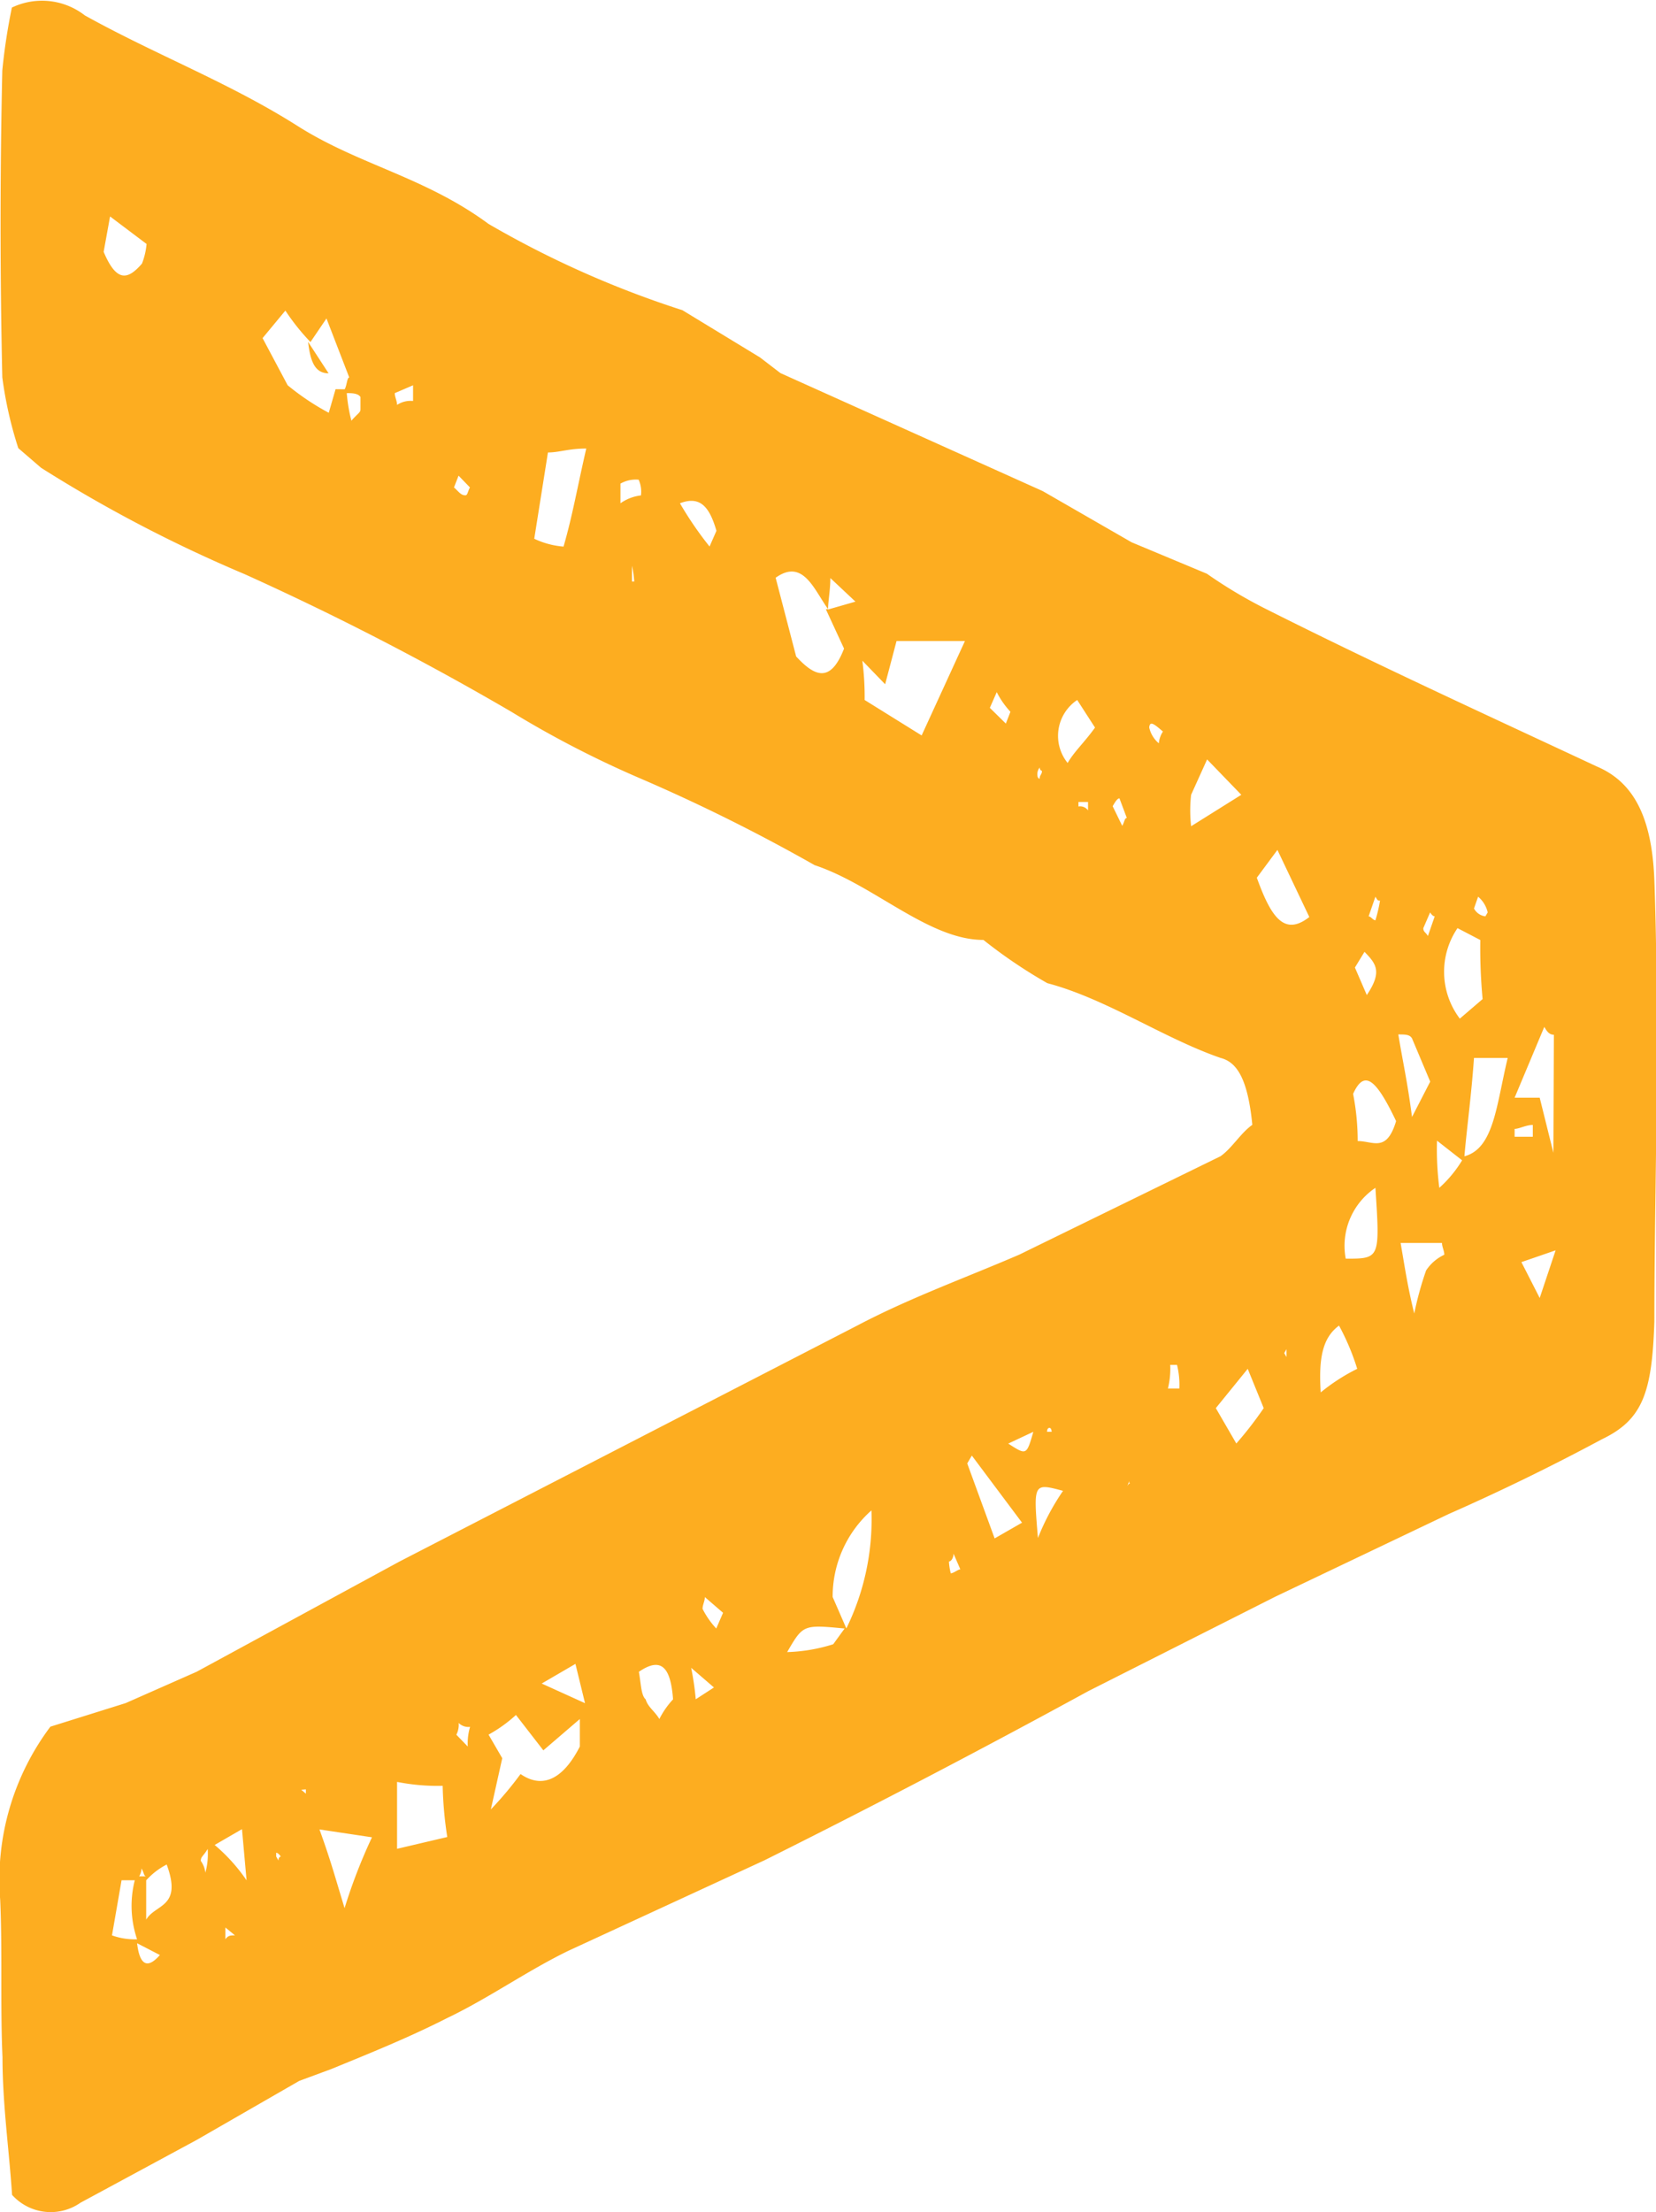 <svg xmlns="http://www.w3.org/2000/svg" width="17.287" height="23.078"><path data-name="Path 32" d="M13.073 11.734c-.119.082-.214.246-.333.328l-2.1 1.026c-.571.246-1.143.451-1.69.739L4.169 16.29l-2.116 1.149-.741.327-.786.246a2.657 2.657 0 0 0-.524 1.806c.024.534 0 1.108.024 1.642 0 .492.071.985.1 1.436a.542.542 0 0 0 .714.082l1.213-.655 1.071-.616.333-.123c.4-.164.809-.328 1.214-.534.429-.205.833-.492 1.262-.7l2.047-.944a102.192 102.192 0 0 0 3.381-1.765l1.952-.985 1.809-.862a22.929 22.929 0 0 0 1.6-.78c.429-.205.524-.492.548-1.231 0-.9.024-1.806.024-2.709 0-.616 0-1.231-.024-1.888s-.214-1.026-.6-1.19c-1.143-.534-2.309-1.067-3.452-1.642a4.919 4.919 0 0 1-.619-.369l-.786-.328-.928-.534-2.738-1.231-.214-.164-.809-.492a10.282 10.282 0 0 1-2.024-.9c-.667-.492-1.357-.616-2-1.026C2.386.859 1.624.571.886.161A.728.728 0 0 0 .124.079a6.233 6.233 0 0 0-.1.657q-.036 1.6 0 3.2a4.124 4.124 0 0 0 .167.739l.238.205a14.554 14.554 0 0 0 2.124 1.109 29.934 29.934 0 0 1 2.785 1.436 10.642 10.642 0 0 0 1.357.7 18.569 18.569 0 0 1 1.809.9c.619.205 1.19.78 1.762.78a5.211 5.211 0 0 0 .667.451c.619.164 1.214.575 1.809.78.164.042.283.206.331.698ZM9.026 7.302a2.9 2.9 0 0 0-.024-.41l.238.246.119-.451h.714l-.452.985ZM3.503 4.06l-.071.246a2.606 2.606 0 0 1-.429-.287l-.262-.492.238-.287a2.294 2.294 0 0 0 .262.328l.167-.246.238.616c-.024 0-.024.082-.048.123Zm5.308 2.706c-.143.369-.31.287-.5.082l-.214-.821c.286-.205.4.123.548.328h-.024ZM6.053 17.932v.287c-.167.328-.381.451-.619.287a3.68 3.68 0 0 1-.31.369l.119-.534-.143-.246a1.48 1.48 0 0 0 .286-.205l.286.369Zm-.167-12.23a.868.868 0 0 1-.309-.082l.143-.9c.119 0 .214-.041.4-.041-.094.407-.142.694-.237 1.022ZM4.145 18.588a2.167 2.167 0 0 0 .476.041 4.038 4.038 0 0 0 .048.534l-.524.123Zm11.094-7.962a.81.81 0 0 1-.024-.944l.238.124a5.687 5.687 0 0 0 .024.616Zm.5.41c-.119.492-.143.944-.452 1.026.024-.287.071-.616.1-1.026Zm-6.642 4.72a2.582 2.582 0 0 1-.262 1.231l-.143-.328a1.2 1.2 0 0 1 .405-.903Zm4.238-6.89.333.7c-.262.205-.4 0-.548-.41Zm2.881 3.16-.143-.575h-.262l.31-.739c.024.041.048.082.1.082Zm-1.643-.328c-.1.328-.238.205-.4.205a2.551 2.551 0 0 0-.048-.492c.114-.251.233-.169.448.282Zm-10.69 7.468a5.653 5.653 0 0 0-.286.739c-.1-.328-.143-.492-.262-.821Zm9.142-4.887.167.41a3.861 3.861 0 0 1-.286.369l-.214-.369Zm1.333-1.888c.048.739.048.739-.31.739a.729.729 0 0 1 .31-.739Zm-1.4-4.1-.524.328a1.461 1.461 0 0 1 0-.328l.167-.369ZM1.149 2.258l.381.287a.737.737 0 0 1-.048.205c-.143.164-.262.205-.4-.123Zm8.948 13.008.048-.082.524.7-.286.164Zm3.881-1.438a2.481 2.481 0 0 1 .19.451 1.994 1.994 0 0 0-.381.246c-.024-.369.024-.574.191-.697Zm.786-.123c-.071-.287-.1-.492-.143-.739h.432c0 .041.024.082.024.123a.46.46 0 0 0-.19.164 3.419 3.419 0 0 0-.124.451ZM11.431 7.59c-.119.164-.214.246-.286.369a.45.45 0 0 1 .1-.657Zm-4.762 9.85c.238-.164.333-.041.357.287a.884.884 0 0 0-.143.205c-.048-.082-.119-.123-.143-.205-.048-.042-.048-.161-.071-.288Zm7.928-6.649c.071 0 .119 0 .143.041l.19.451-.19.369c-.048-.369-.096-.574-.143-.861Zm-6.38 6.443c.167-.287.167-.287.6-.246l-.119.164a1.756 1.756 0 0 1-.482.082ZM1.74 19.45c.167.451-.119.41-.214.575v-.41a.748.748 0 0 1 .214-.165Zm-.333.164a1.086 1.086 0 0 0 .024.616.7.7 0 0 1-.262-.041l.1-.575Zm6-13.913a3.689 3.689 0 0 1-.309-.451c.214-.082.309.041.381.287Zm-1.4 11.656.1.41-.452-.205Zm9.875-4.191.357-.123-.166.497Zm-5.047 2.878c-.048-.575-.048-.575.262-.492a2.472 2.472 0 0 0-.262.492Zm-8.309 3.037.048.534a1.834 1.834 0 0 0-.333-.369Zm12.737-6.977a1.268 1.268 0 0 1-.238.287 3.139 3.139 0 0 1-.024-.492Zm-1.119-2.011.1-.164c.119.123.19.205.024.451Zm-5.5-3.735c0-.082.024-.205.024-.328l.262.246ZM6.477 5.045a.323.323 0 0 1 .19-.041.308.308 0 0 1 .024.164.464.464 0 0 0-.214.082Zm1 11.943a.884.884 0 0 1-.143-.205c0-.041.024-.082.024-.123l.19.164Zm2.928-9.768a.884.884 0 0 0 .143.205l-.048.123-.167-.164ZM7.453 17.603l-.19.123a3 3 0 0 0-.048-.328ZM3.668 4.388a1.666 1.666 0 0 1-.048-.287c.048 0 .119 0 .143.041v.124c.001.04-.023.04-.094.122Zm7.119 10.548c-.071.246-.071.246-.262.123Zm-9.118 5.458c-.143.164-.214.082-.238-.123ZM4.312 4.019v.164a.253.253 0 0 0-.167.041c0-.041-.024-.082-.024-.123Zm7.88 10.465a.865.865 0 0 0 .024-.246h.071a.865.865 0 0 1 .024.246Zm-.429-5.951c-.024 0-.024.041-.048.082l-.1-.205c.024-.041.048-.082.071-.082Zm4.048 3.243c.048 0 .119-.041.19-.041v.123h-.19ZM3.216 3.566c.024.205.071.328.214.328Zm1.69 1.519c-.024.041-.024.082-.048.082-.048 0-.071-.041-.119-.082l.048-.123Zm-.118 12.888a.143.143 0 0 0 .119.041.606.606 0 0 0-.024.205l-.119-.123a.228.228 0 0 0 .024-.123ZM15.43 9.354a.3.3 0 0 1 .1.164l-.024.041a.156.156 0 0 1-.119-.082Zm-3.333-1.6a.3.3 0 0 1-.1-.164s0-.041.024-.041.071.041.119.082a.265.265 0 0 0-.043.123Zm2.309 1.641a1.564 1.564 0 0 1-.048.205c-.024 0-.048-.041-.071-.041l.071-.205c.024.041.024.041.048.041Zm.5.369c-.024-.041-.048-.041-.048-.082l.071-.164s.024.041.048.041Zm-5 6.525c.024 0 .048-.041.048-.082l.071.164c-.024 0-.071.041-.1.041a.635.635 0 0 1-.019-.122Zm-7.738 3a.733.733 0 0 1-.024.246.265.265 0 0 0-.048-.123c.001-.046.025-.046.073-.126Zm9.19-10.835a.1.1 0 0 0-.1-.041v-.047h.1ZM2.453 20.189c-.048 0-.071 0-.1.041v-.123ZM10.853 8c0 .041.024.041.024.041 0 .041-.024.041-.024.082-.024 0-.024-.041-.024-.041a.11.11 0 0 1 .03-.082ZM1.478 19.491c.024.041.024.082.048.082h-.073a.19.19 0 0 0 .025-.082ZM6.597 6.066v-.164a1.06 1.06 0 0 1 .024.164ZM2.883 19.327s.024 0 .048.041c0 0-.024 0-.024.041l-.024-.043Zm8.047-4.391c0-.041.024-.041.024-.041.024 0 .024.041.024.041Zm2.5-.862v.082l-.024-.041ZM3.193 18.666v.045l-.048-.041Zm8.57-3.156c.024-.041.024-.082.024-.041.024-.003 0-.003-.024.041Z" fill="#fdad20"/></svg>